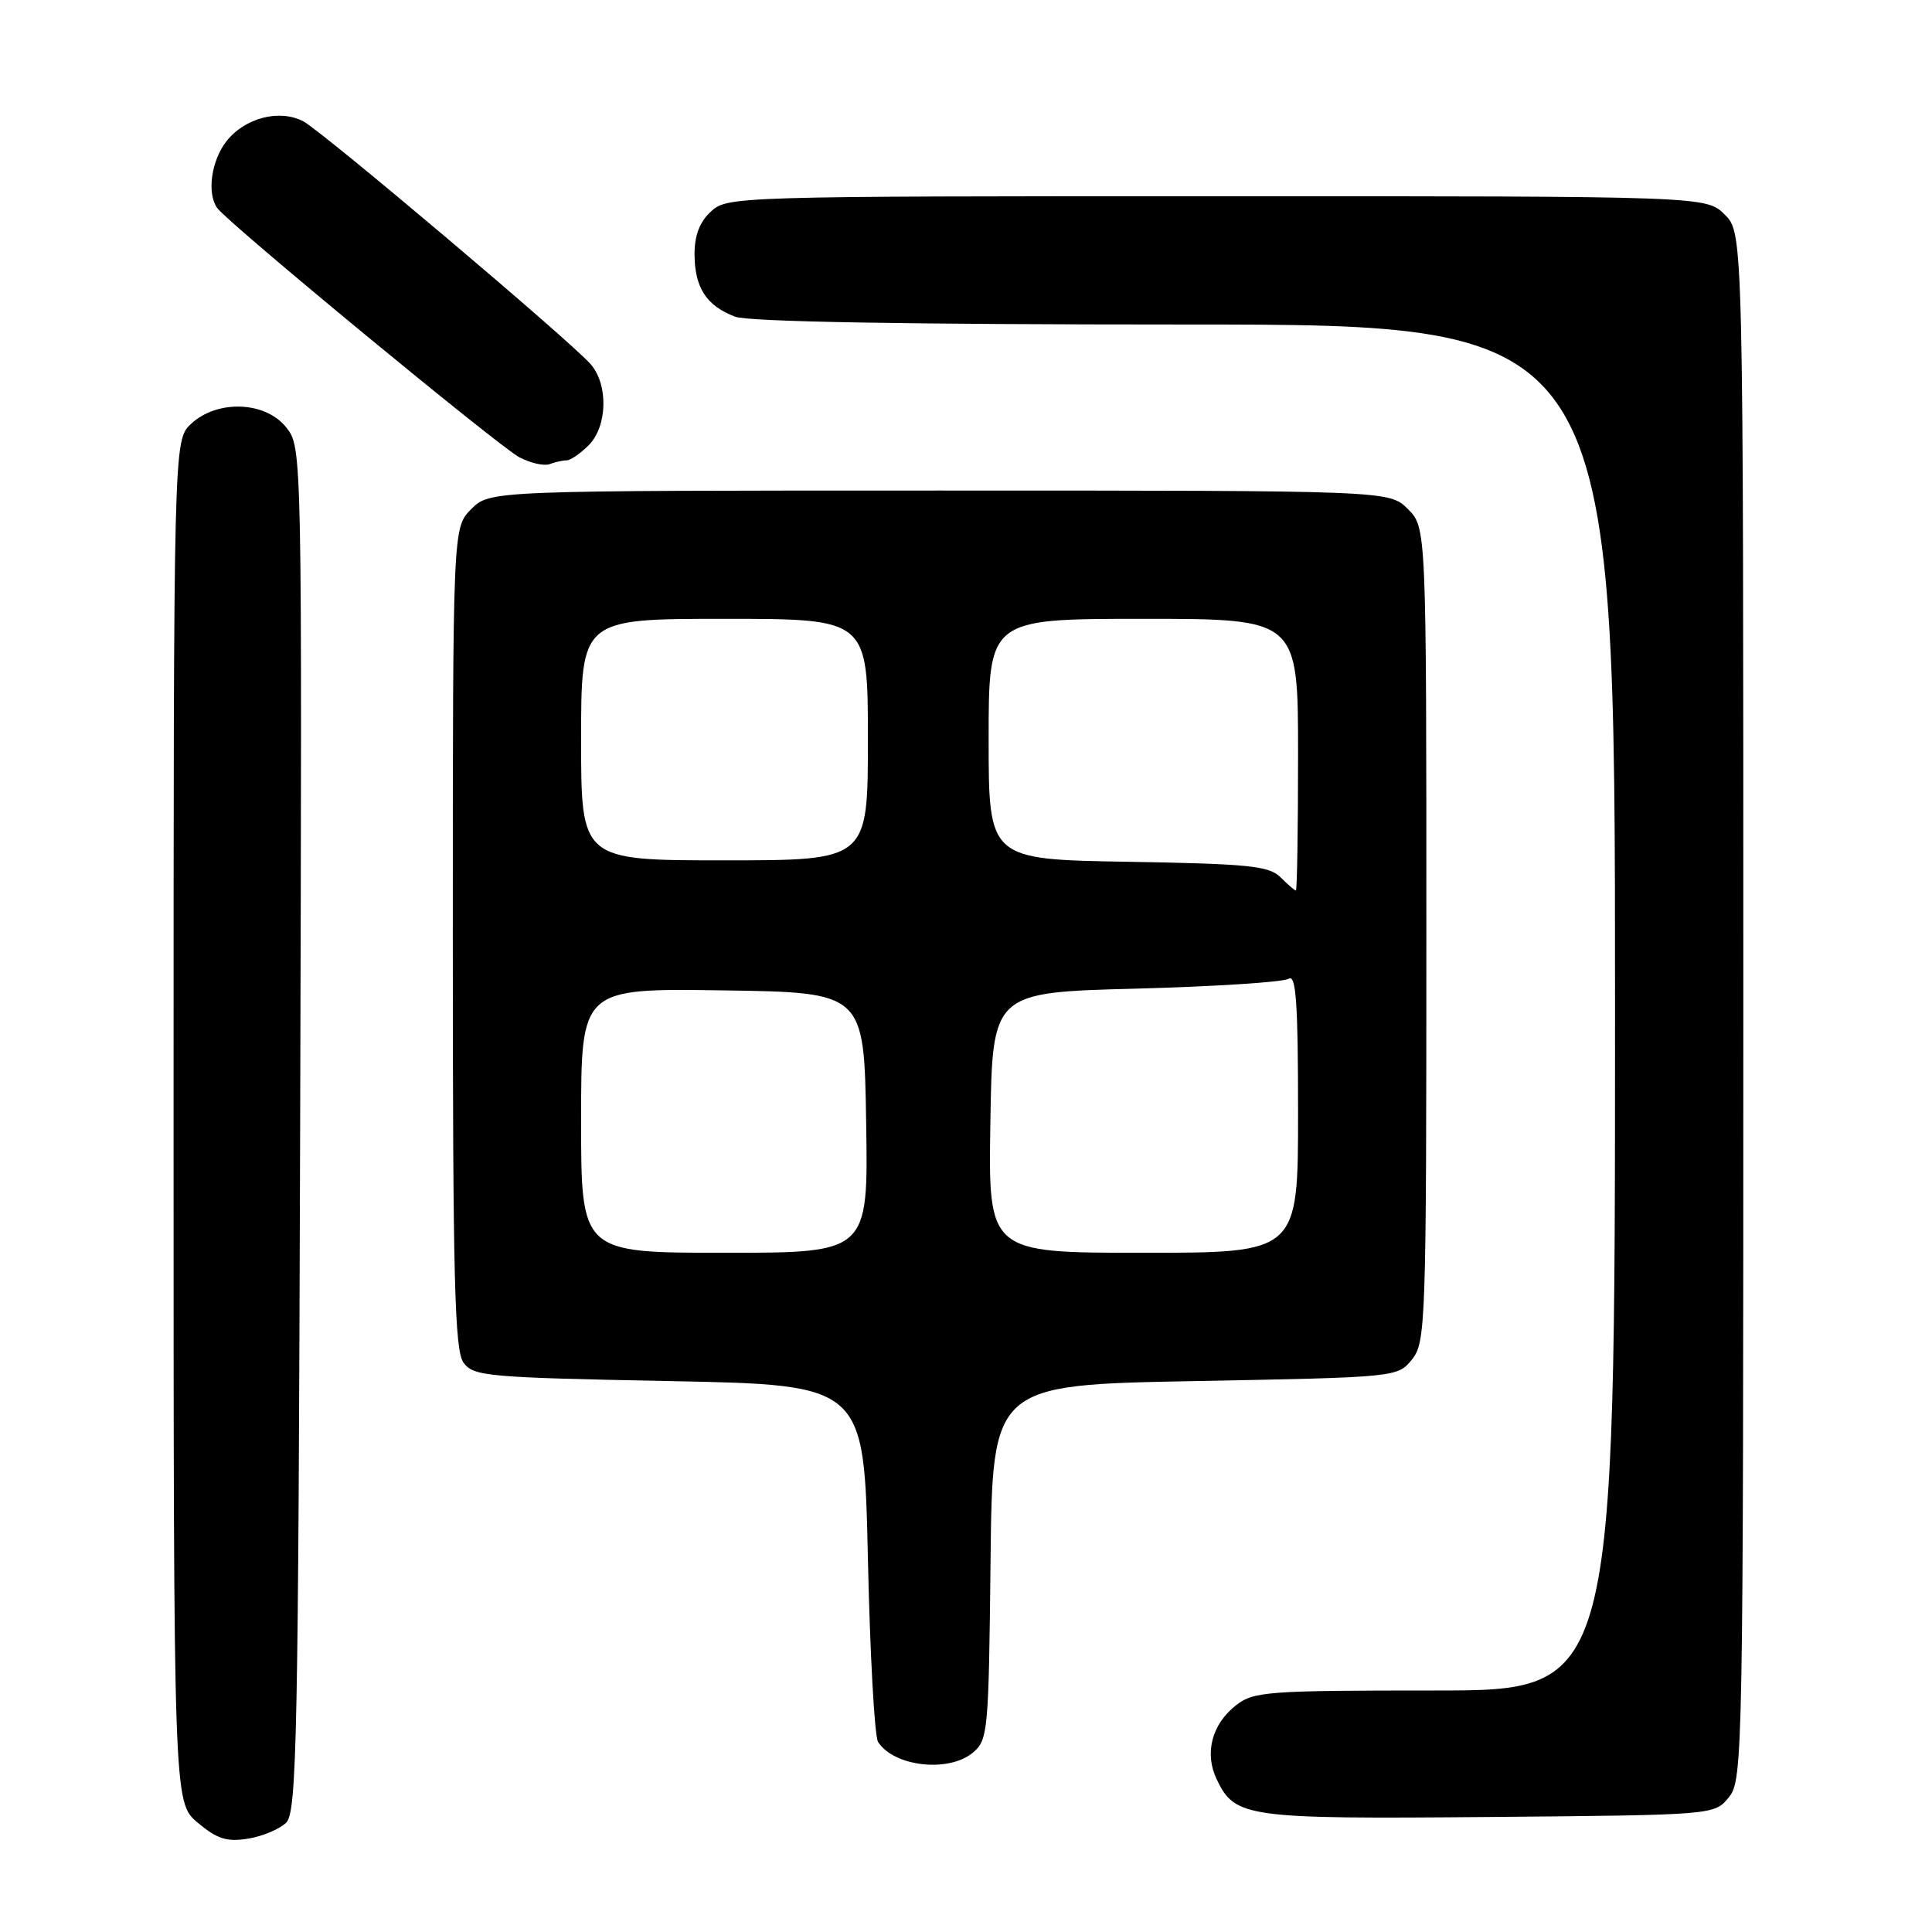 <?xml version="1.0" encoding="UTF-8" standalone="no"?>
<!DOCTYPE svg PUBLIC "-//W3C//DTD SVG 1.1//EN" "http://www.w3.org/Graphics/SVG/1.1/DTD/svg11.dtd" >
<svg xmlns="http://www.w3.org/2000/svg" xmlns:xlink="http://www.w3.org/1999/xlink" version="1.1" viewBox="0 0 256 256">
 <g >
 <path fill="currentColor"
d=" M 37.93 241.50 C 39.33 240.10 39.53 230.10 39.77 149.62 C 40.03 59.36 40.03 59.31 37.94 56.65 C 35.20 53.16 28.78 52.92 25.31 56.17 C 23.00 58.35 23.00 58.35 23.00 148.59 C 23.00 238.82 23.00 238.82 26.19 241.51 C 28.78 243.68 30.06 244.09 32.88 243.63 C 34.79 243.32 37.07 242.36 37.93 241.50 Z  M 229.09 238.14 C 230.94 235.85 231.00 232.69 231.00 133.34 C 231.00 30.91 231.00 30.91 228.55 28.45 C 226.09 26.00 226.09 26.00 161.23 26.00 C 97.35 26.00 96.34 26.03 94.19 28.04 C 92.68 29.44 92.01 31.23 92.03 33.79 C 92.07 38.15 93.63 40.53 97.40 41.96 C 99.17 42.64 120.09 43.00 157.07 43.00 C 214.00 43.00 214.00 43.00 214.00 133.50 C 214.00 224.00 214.00 224.00 190.13 224.00 C 167.85 224.00 166.10 224.13 163.75 225.98 C 160.56 228.49 159.57 232.33 161.22 235.77 C 163.65 240.84 165.07 241.04 197.34 240.76 C 227.18 240.50 227.18 240.50 229.09 238.14 Z  M 128.89 232.25 C 130.91 230.57 131.01 229.54 131.25 207.00 C 131.50 183.50 131.50 183.50 158.34 183.00 C 185.06 182.50 185.19 182.49 187.09 180.14 C 188.92 177.88 189.00 175.44 189.00 123.84 C 189.00 69.91 189.00 69.91 186.55 67.45 C 184.09 65.00 184.09 65.00 124.50 65.00 C 64.91 65.00 64.91 65.00 62.45 67.45 C 60.00 69.91 60.00 69.91 60.00 124.26 C 60.00 169.60 60.24 178.94 61.42 180.56 C 62.74 182.37 64.57 182.53 88.67 183.00 C 114.50 183.50 114.50 183.50 115.00 206.50 C 115.28 219.15 115.88 230.09 116.35 230.82 C 118.46 234.09 125.68 234.91 128.89 232.25 Z  M 75.08 61.00 C 75.59 61.00 76.90 60.10 78.00 59.00 C 80.50 56.50 80.63 50.94 78.25 48.24 C 75.45 45.07 42.74 17.42 40.19 16.08 C 37.04 14.42 32.45 15.61 30.01 18.71 C 28.00 21.28 27.39 25.58 28.77 27.55 C 30.11 29.48 66.11 59.17 68.83 60.60 C 70.30 61.37 72.10 61.77 72.83 61.50 C 73.56 61.22 74.58 61.00 75.08 61.00 Z  M 77.00 148.48 C 77.00 130.96 77.00 130.96 95.75 131.23 C 114.50 131.50 114.50 131.50 114.77 148.75 C 115.05 166.00 115.05 166.00 96.02 166.00 C 77.00 166.00 77.00 166.00 77.00 148.48 Z  M 131.23 148.75 C 131.50 131.50 131.50 131.50 150.50 131.00 C 160.95 130.72 170.06 130.14 170.75 129.69 C 171.73 129.05 172.00 132.83 172.00 147.44 C 172.00 166.00 172.00 166.00 151.48 166.00 C 130.95 166.00 130.95 166.00 131.23 148.75 Z  M 169.68 116.25 C 168.17 114.73 165.46 114.46 149.47 114.19 C 131.00 113.88 131.00 113.88 131.00 97.94 C 131.00 82.00 131.00 82.00 151.50 82.00 C 172.00 82.00 172.00 82.00 172.00 100.00 C 172.00 109.90 171.87 118.00 171.71 118.00 C 171.56 118.00 170.64 117.21 169.68 116.25 Z  M 77.00 98.00 C 77.00 82.00 77.00 82.00 96.00 82.00 C 115.00 82.00 115.00 82.00 115.00 98.00 C 115.00 114.00 115.00 114.00 96.00 114.00 C 77.00 114.00 77.00 114.00 77.00 98.00 Z "/>
</g>
</svg>